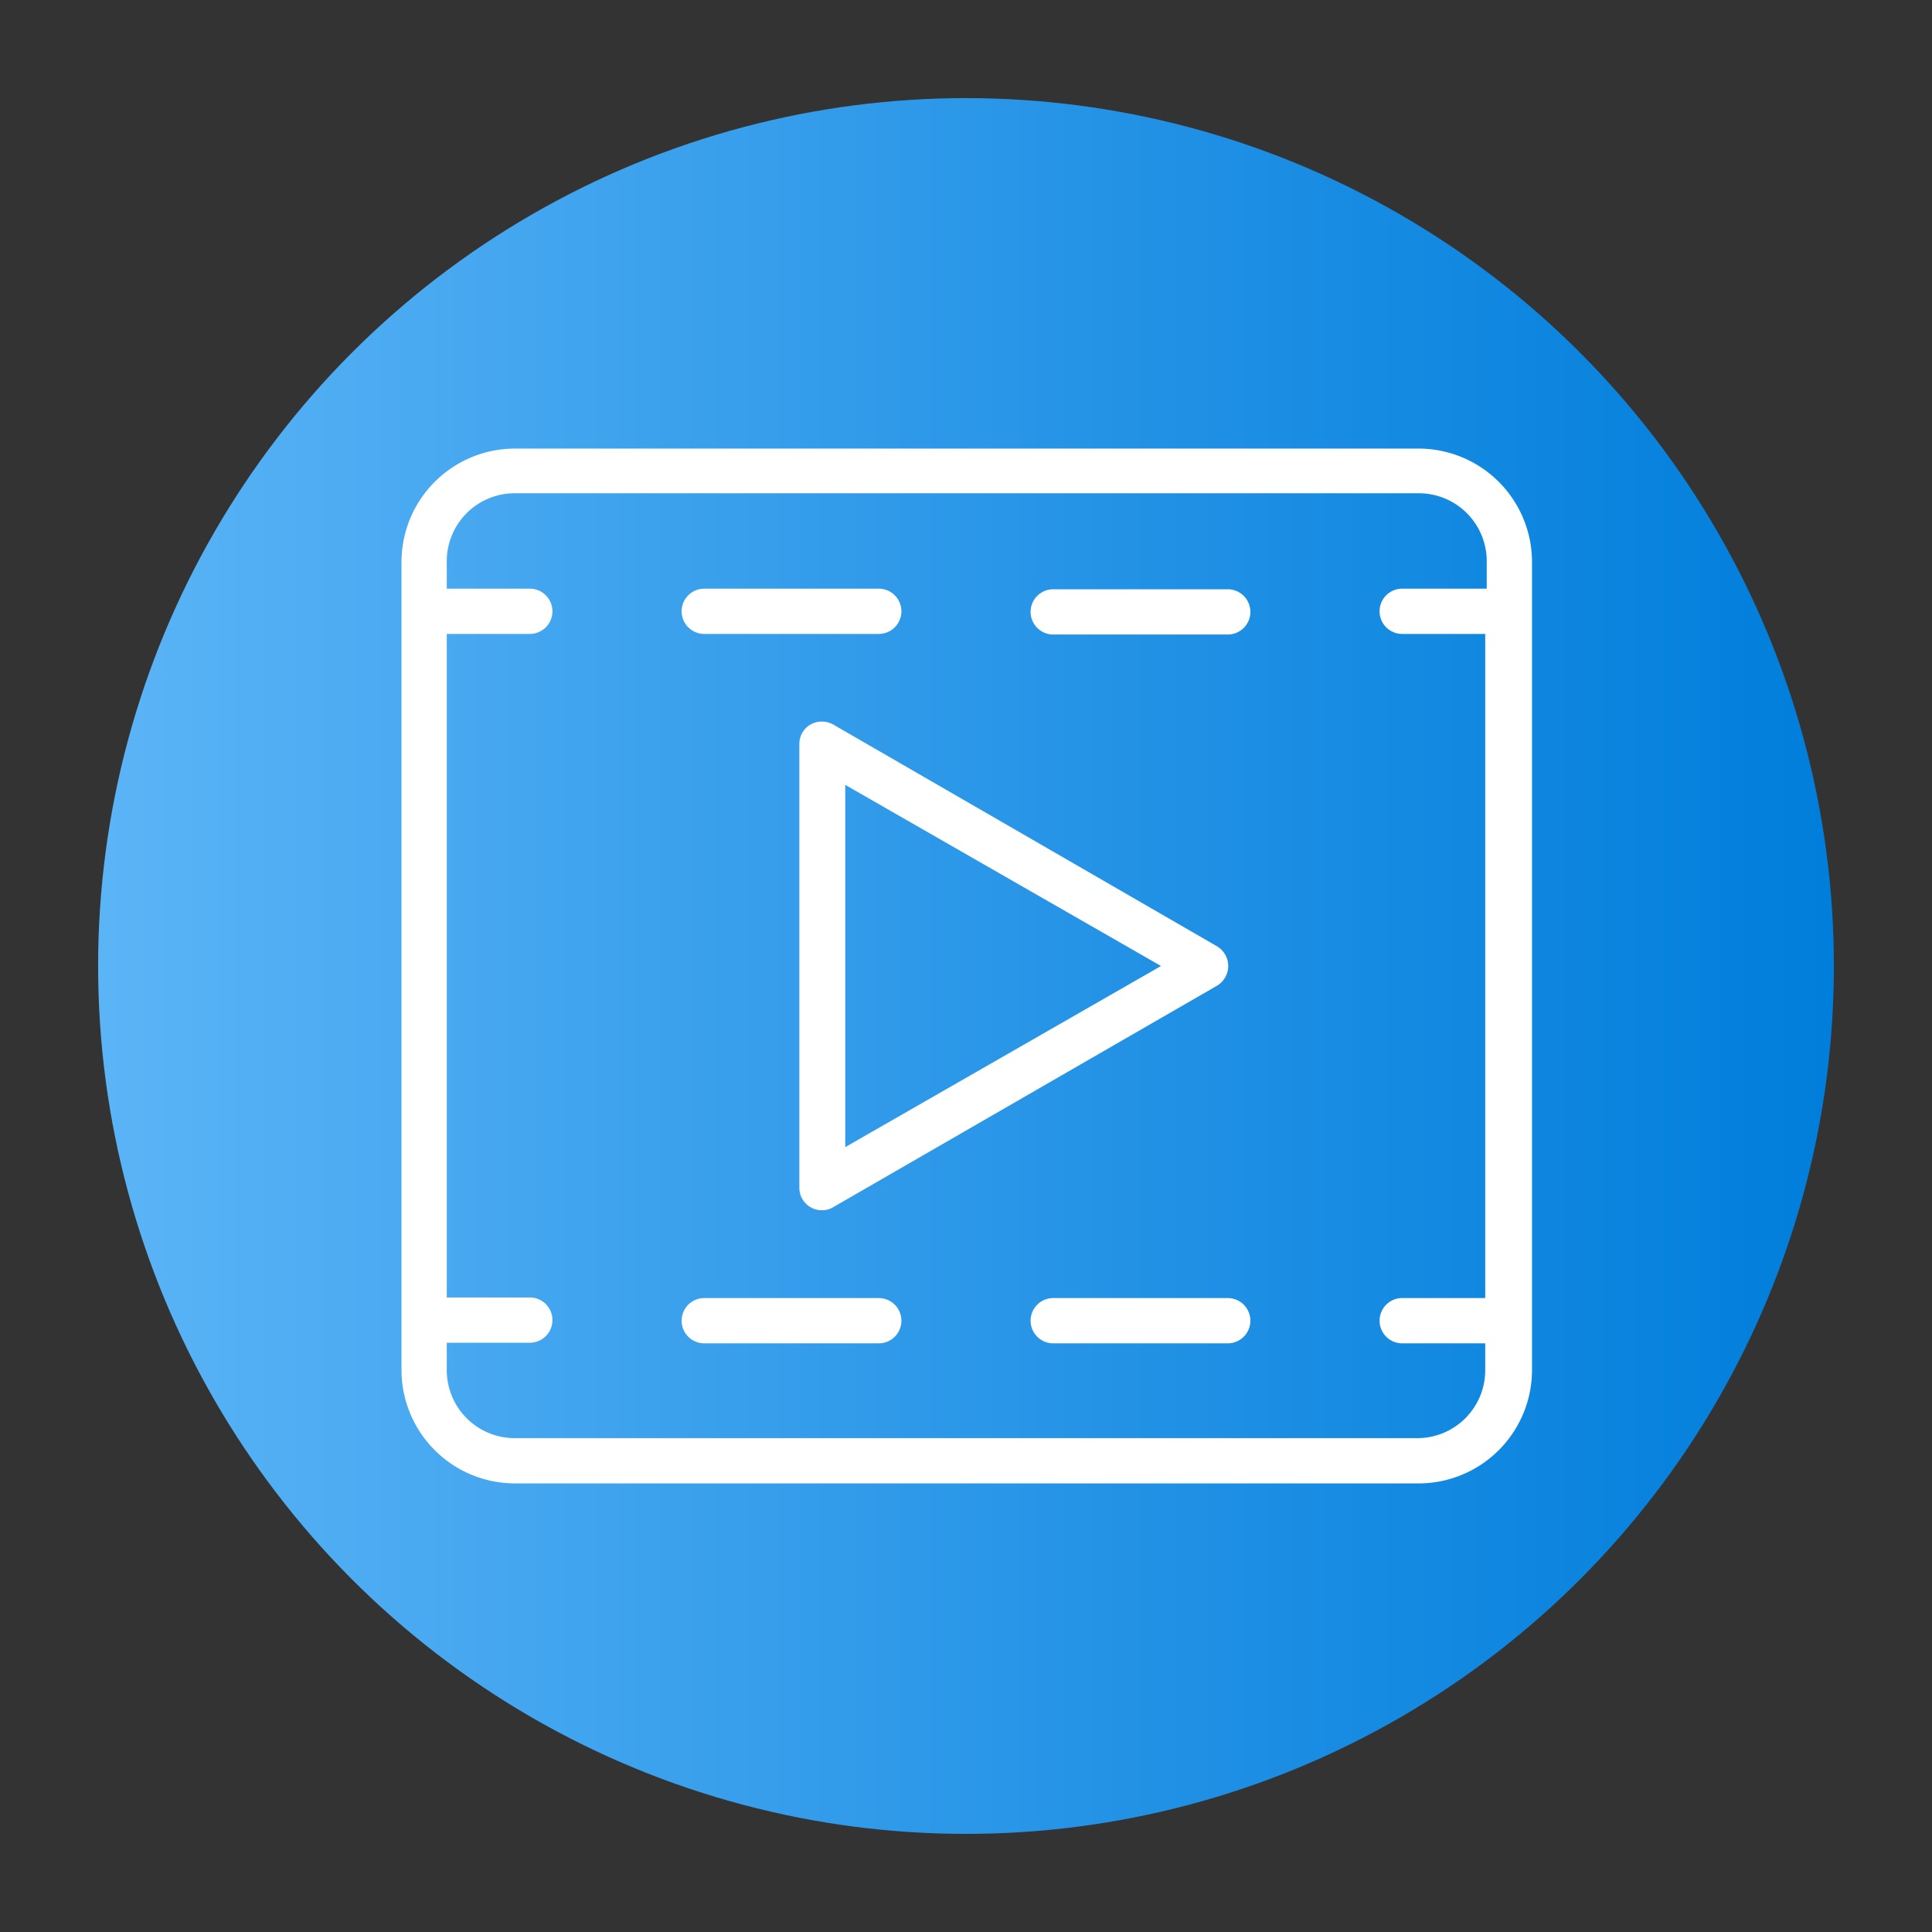 <?xml version="1.0" encoding="UTF-8" standalone="no"?> <svg xmlns="http://www.w3.org/2000/svg" xmlns:xlink="http://www.w3.org/1999/xlink" viewBox="0 0 64 64"><rect x="0" y="0" width="64" height="64" fill="#333333" stroke="none"/><defs><style>.cls-1{fill:url(#linear-gradient);}.cls-2{fill:#fff;}</style><linearGradient id="linear-gradient" x1="3.25" y1="32" x2="60.75" y2="32" gradientUnits="userSpaceOnUse"><stop offset="0" stop-color="#5bb4f6"/><stop offset="0.61" stop-color="#2191e5"/><stop offset="1" stop-color="#007edb"/></linearGradient></defs><g id="Layer_50" data-name="Layer 50"><circle class="cls-1" cx="32" cy="32" r="28.75"/><path class="cls-2" d="M47,14.86H17.05a3.76,3.76,0,0,0-3.75,3.75V45.39a3.76,3.76,0,0,0,3.75,3.75H47a3.76,3.76,0,0,0,3.75-3.75V18.61A3.76,3.76,0,0,0,47,14.86Zm0,32.78H17.05a2.25,2.25,0,0,1-2.25-2.25v-.91h2.75a.75.75,0,1,0,0-1.5H14.8V21h2.75a.75.75,0,0,0,0-1.5H14.8v-.91a2.25,2.25,0,0,1,2.25-2.25H47a2.25,2.25,0,0,1,2.25,2.25v.91H46.45a.75.75,0,0,0,0,1.5H49.2V43H46.45a.75.75,0,0,0,0,1.5H49.2v.91A2.25,2.25,0,0,1,47,47.64Z"/><path class="cls-2" d="M26.85,24a.74.74,0,0,0-.37.65V39.34a.74.74,0,0,0,.75.75.69.69,0,0,0,.37-.1l12.72-7.34a.76.76,0,0,0,0-1.3L27.6,24A.77.77,0,0,0,26.85,24ZM28,26l10.46,6L28,38Z"/><path class="cls-2" d="M40.67,43H34.89a.75.75,0,0,0,0,1.5h5.78a.75.75,0,0,0,0-1.5Z"/><path class="cls-2" d="M29.11,43H23.33a.75.75,0,0,0,0,1.5h5.78a.75.75,0,1,0,0-1.5Z"/><path class="cls-2" d="M23.33,21h5.78a.75.75,0,0,0,0-1.5H23.33a.75.75,0,0,0,0,1.5Z"/><path class="cls-2" d="M40.67,19.52H34.89a.75.75,0,0,0,0,1.5h5.78a.75.75,0,0,0,0-1.5Z"/></g></svg>